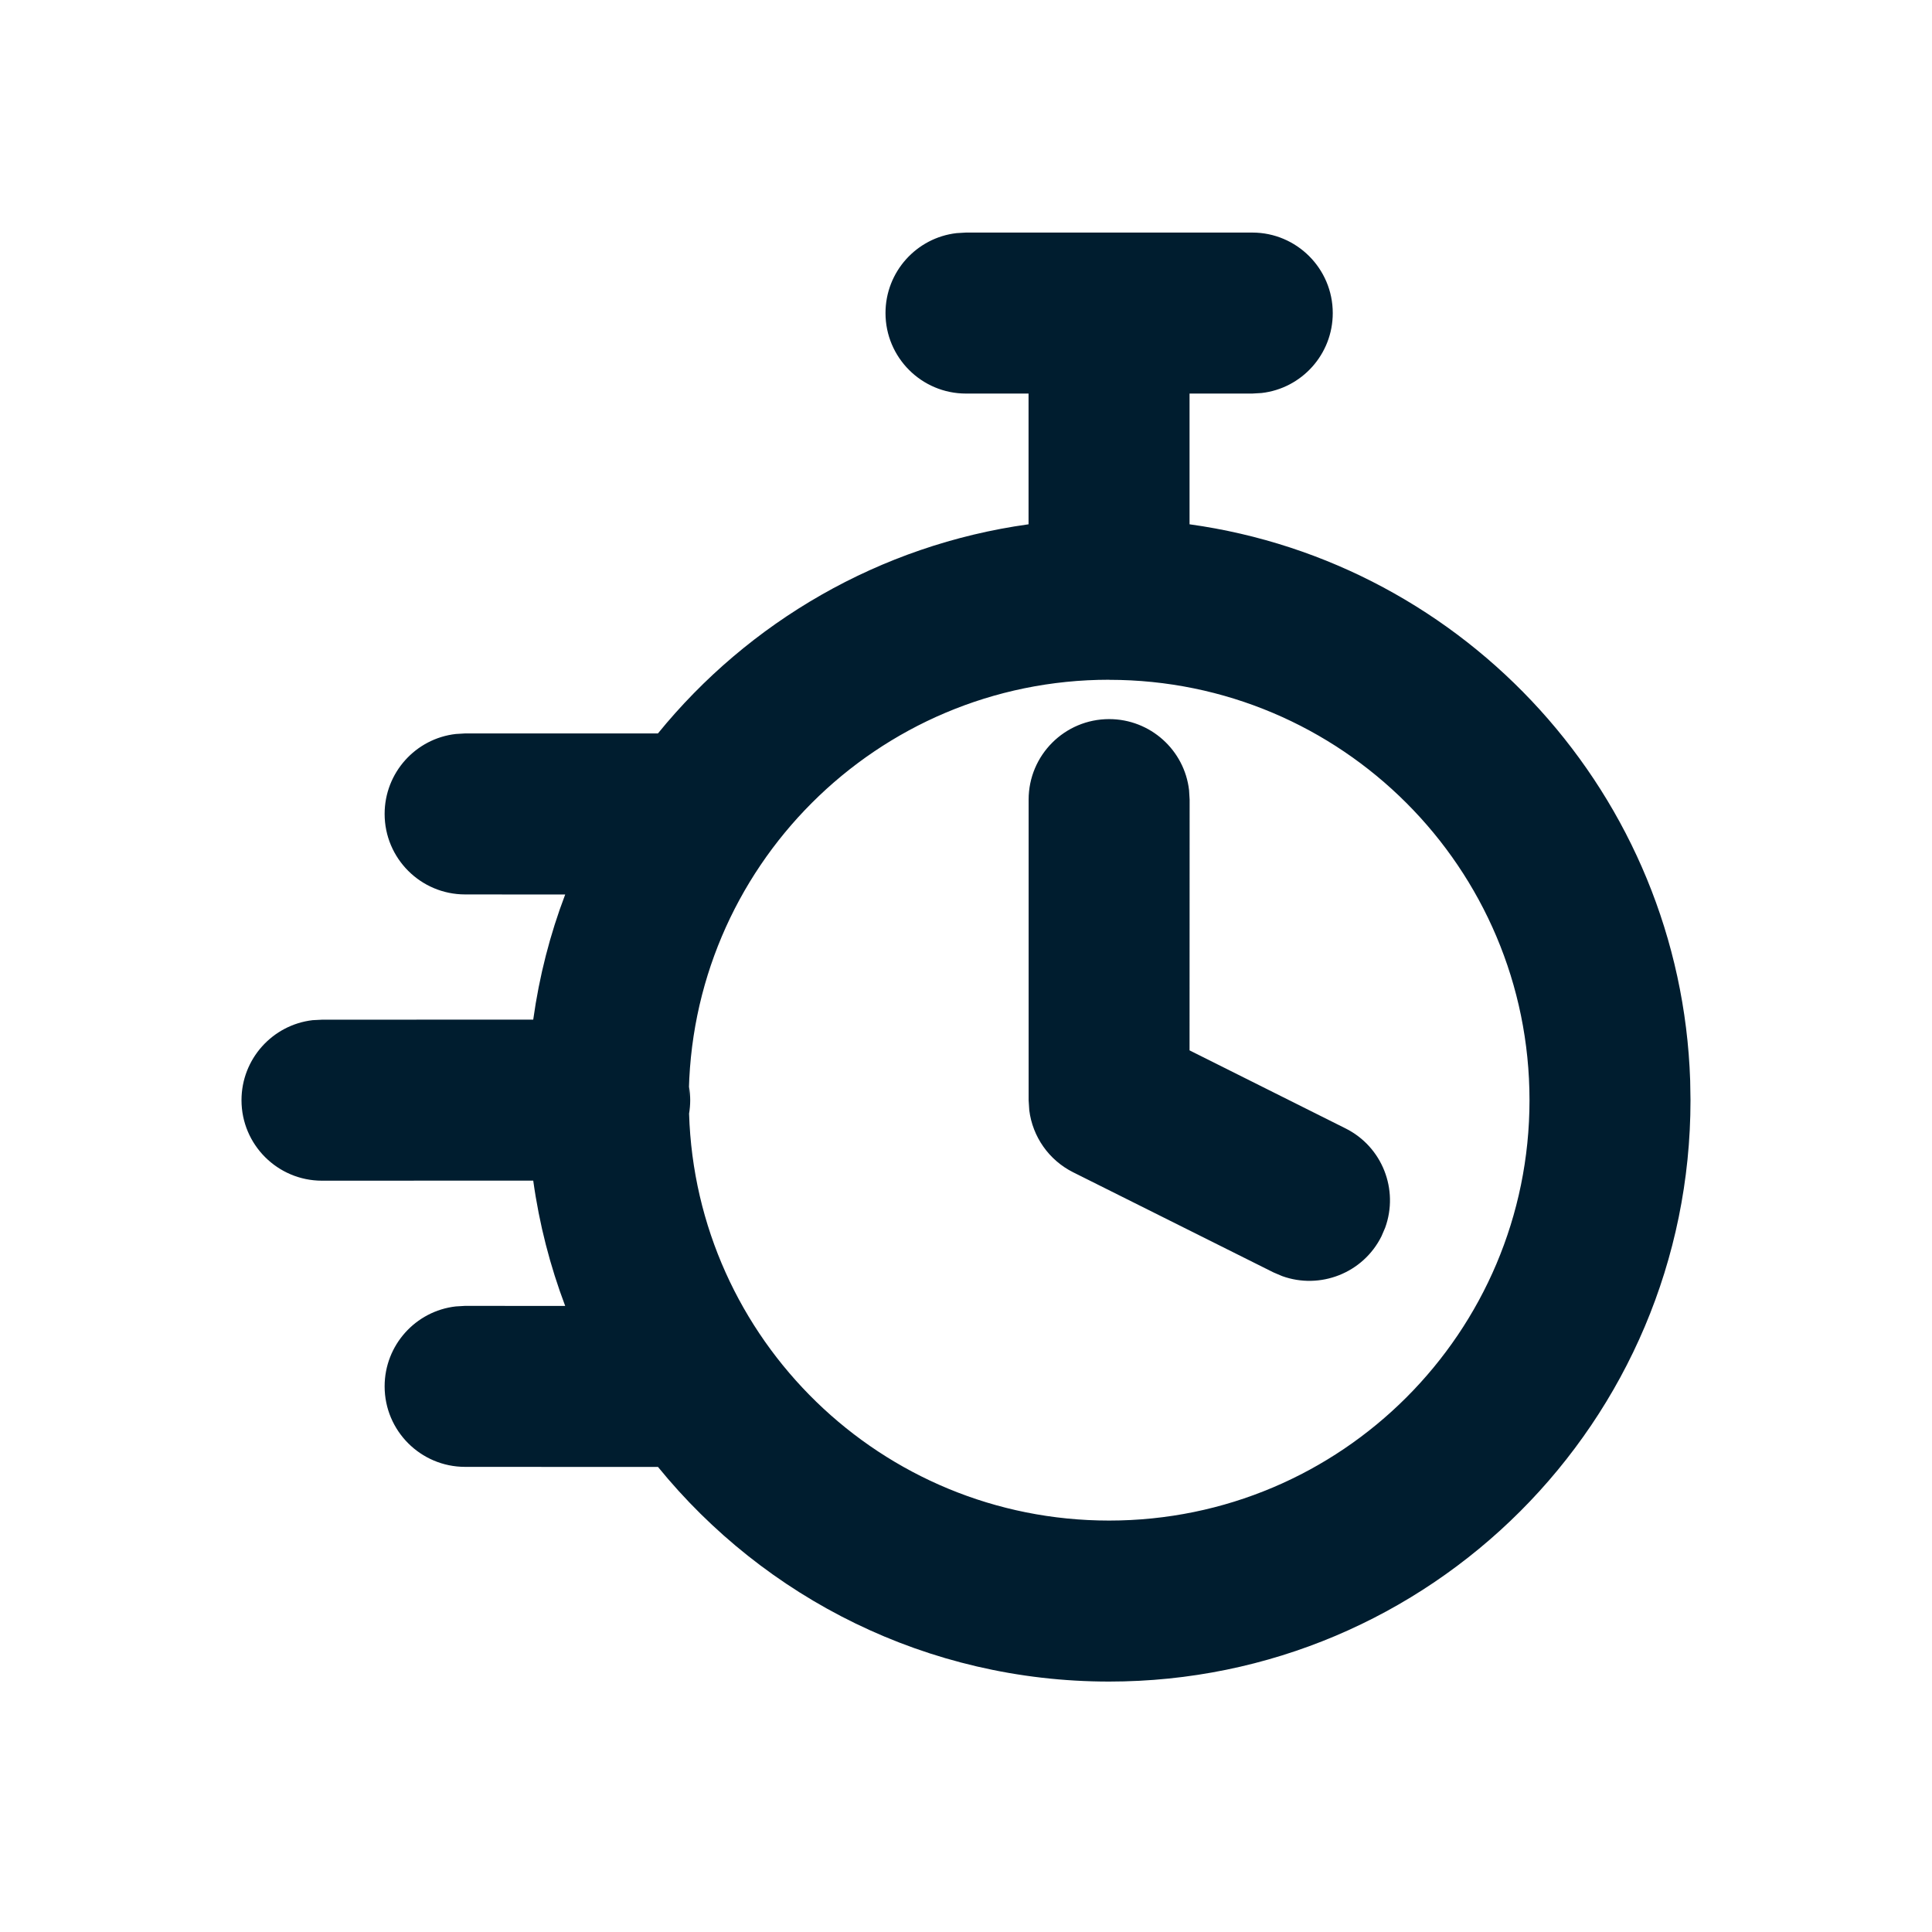 <svg xmlns="http://www.w3.org/2000/svg" width="24" height="24" viewBox="0 0 24 24"><path fill="#001d2f" fill-rule="evenodd" d="M15.556 2.889c.552.0 1 .448 1 1 0 .513-.386.936-.883.993L15.556 4.889H14.777L14.777 6.513c3.437.476 6.101 3.371 6.219 6.91L21 13.667c0 3.989-3.233 7.222-7.222 7.222-2.261.0-4.28-1.039-5.604-2.666L5.778 18.222c-.552.0-1-.448-1-1 0-.513.386-.936.883-.993L5.778 16.222 7.021 16.223C6.834 15.728 6.699 15.207 6.624 14.666L4 14.667c-.552.0-1-.448-1-1C3 13.154 3.386 12.731 3.883 12.673L4 12.667 6.624 12.666C6.699 12.127 6.833 11.606 7.021 11.112L5.778 11.111c-.552.0-1-.448-1-1 0-.513.386-.936.883-.993L5.778 9.111 8.173 9.111c1.125-1.383 2.753-2.341 4.604-2.598L12.777 4.889H12c-.552.0-1-.448-1-1 0-.513.386-.936.883-.993L12 2.889h3.556zM13.778 8.444c-2.884.0-5.222 2.338-5.222 5.222L8.56 13.5C8.569 13.554 8.574 13.61 8.574 13.667 8.574 13.724 8.569 13.779 8.56 13.834 8.646 16.64 10.949 18.889 13.778 18.889 16.662 18.889 19 16.551 19 13.667c0-2.884-2.338-5.222-5.222-5.222zm0 .489c.513.0.936.386.993.883L14.778 9.933 14.777 13.048l1.937.969C17.173 14.246 17.378 14.78 17.207 15.251L17.161 15.358C16.932 15.817 16.397 16.022 15.927 15.852L15.819 15.806l-2.489-1.244C13.029 14.411 12.827 14.12 12.786 13.792L12.778 13.667V9.933c0-.552.448-1 1-1z"/></svg>